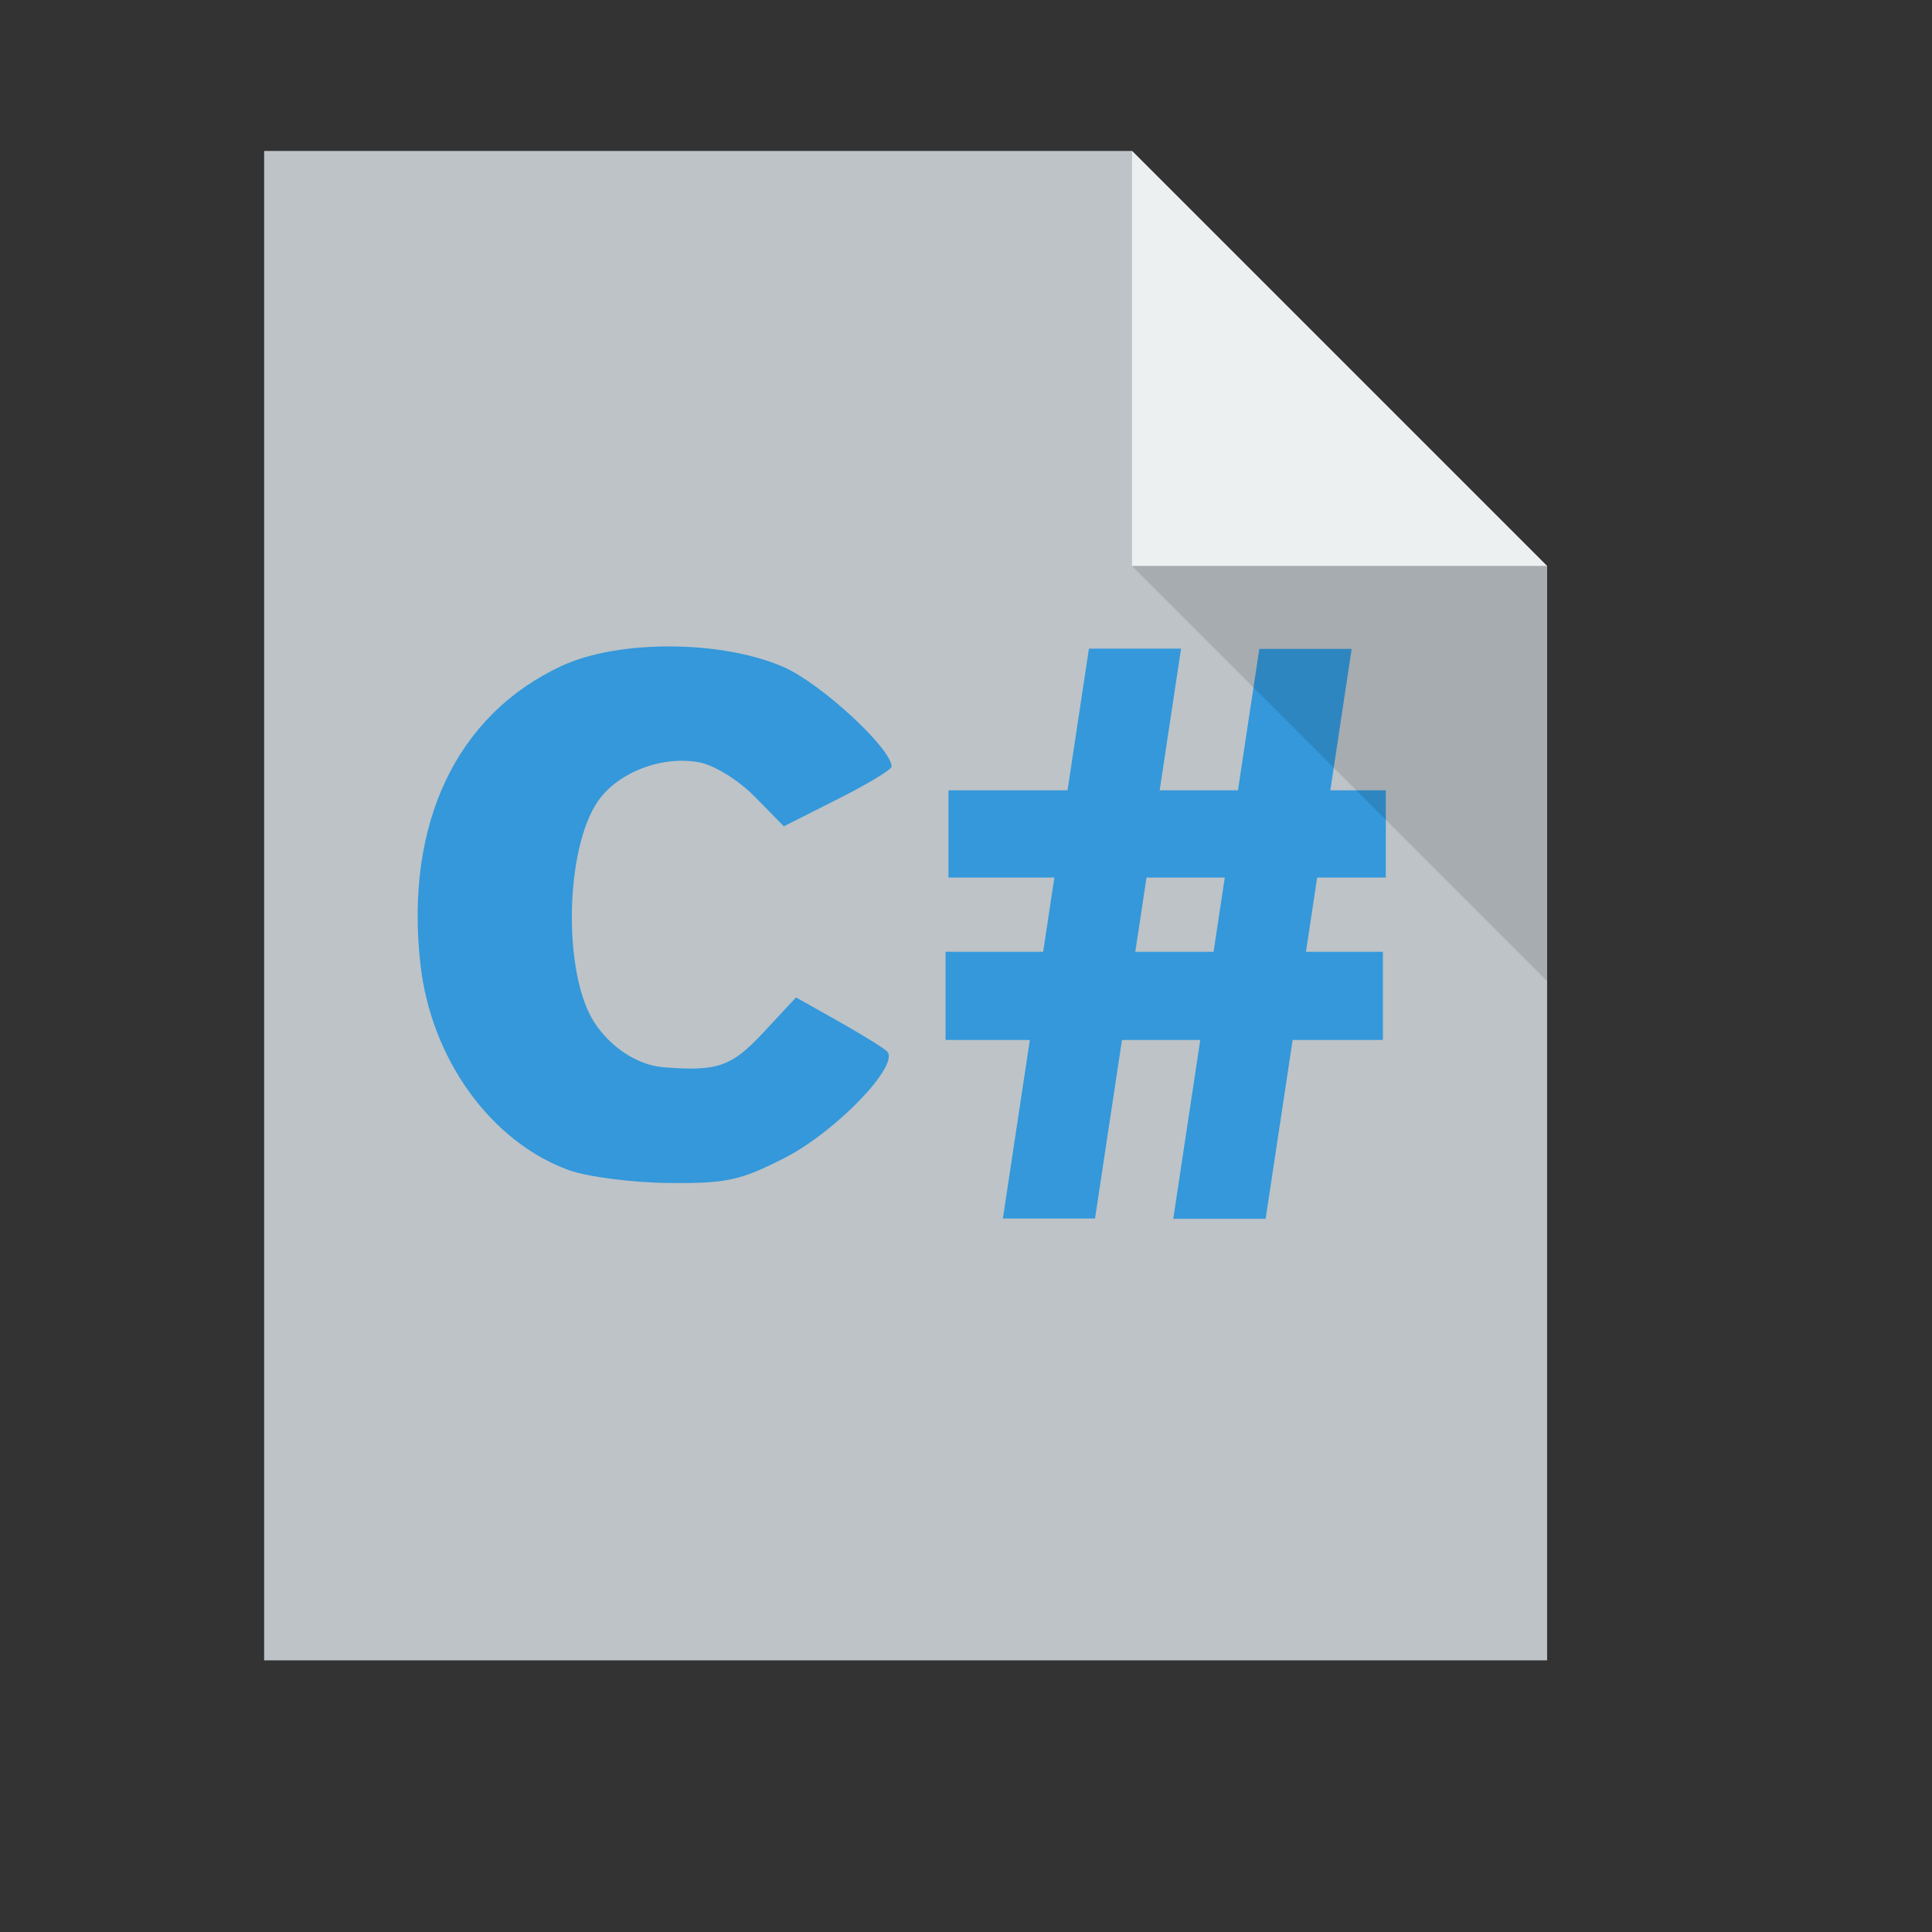 <?xml version="1.0" standalone="no"?>
<!DOCTYPE svg PUBLIC "-//W3C//DTD SVG 20010904//EN" "http://www.w3.org/TR/2001/REC-SVG-20010904/DTD/svg10.dtd">
<!-- Created using Karbon, part of Calligra: http://www.calligra.org/karbon -->
<svg xmlns="http://www.w3.org/2000/svg" xmlns:xlink="http://www.w3.org/1999/xlink" width="38.4pt" height="38.4pt">
<rect width="100%" height="100%" fill="#333333" stroke="none"/>
<defs/>
<g id="layer1">
  <path id="rect4090" transform="translate(7, 4)" fill="#bdc3c7" d="M0 0L0 40L34 40L34 11L23 0Z"/>
  <path id="path4151" transform="matrix(3.543 0 0 3.543 30 4)" fill="#ecf0f1" d="M0 0L0 3.104L3.104 3.104Z"/>
  <path id="shape1" transform="translate(11.068, 17.131)" fill="#3498db" d="M4.008 13.879C1.939 13.129 0.352 10.928 0.073 8.418C-0.342 4.699 1.027 1.812 3.817 0.516C5.33 -0.186 8.076 -0.17 9.708 0.551C10.699 0.989 12.56 2.708 12.56 3.186C12.56 3.264 11.917 3.652 11.132 4.047L9.704 4.767L8.941 3.988C8.516 3.553 7.866 3.148 7.47 3.073C6.489 2.884 5.315 3.331 4.783 4.094C3.905 5.356 3.844 8.655 4.676 9.954C5.108 10.627 5.833 11.099 6.517 11.153C7.955 11.266 8.318 11.139 9.169 10.224L10.027 9.302L11.133 9.924C11.741 10.266 12.326 10.627 12.434 10.727C12.807 11.07 11.097 12.855 9.72 13.558C8.551 14.155 8.183 14.235 6.645 14.219C5.682 14.209 4.497 14.056 4.008 13.879Z"/>
  <rect id="shape0" transform="matrix(1 0 -0.151 1 28.858 17.189)" fill="#3498db" fill-rule="evenodd" stroke="#003bc3" stroke-width="0" stroke-linecap="square" stroke-linejoin="miter" stroke-miterlimit="2.013" width="1.831pt" height="11.327pt"/>
  <rect id="shape11" transform="matrix(-3.88578e-16 1 -1 -3.88578e-16 36.725 20.944)" fill="#3498db" fill-rule="evenodd" stroke="#003bc3" stroke-width="0" stroke-linecap="square" stroke-linejoin="miter" stroke-miterlimit="2" width="1.734pt" height="8.692pt"/>
  <rect id="shape2" transform="matrix(0 1 -1 0 36.648 25.224)" fill="#3498db" fill-rule="evenodd" stroke="#003bc3" stroke-width="0" stroke-linecap="square" stroke-linejoin="miter" stroke-miterlimit="2" width="1.752pt" height="8.692pt"/>
  <rect id="shape3" transform="matrix(1 0 -0.151 1 33.373 17.197)" fill="#3498db" fill-rule="evenodd" stroke="#003bc3" stroke-width="0" stroke-linecap="square" stroke-linejoin="miter" stroke-miterlimit="2" width="1.836pt" height="11.327pt"/>
  <path id="path4252" transform="matrix(3.543 0 0 3.543 30 15)" fill="#000000" fill-opacity="0.118" d="M3.104 3.104L3.104 0L0 0Z"/>
 </g>
</svg>
